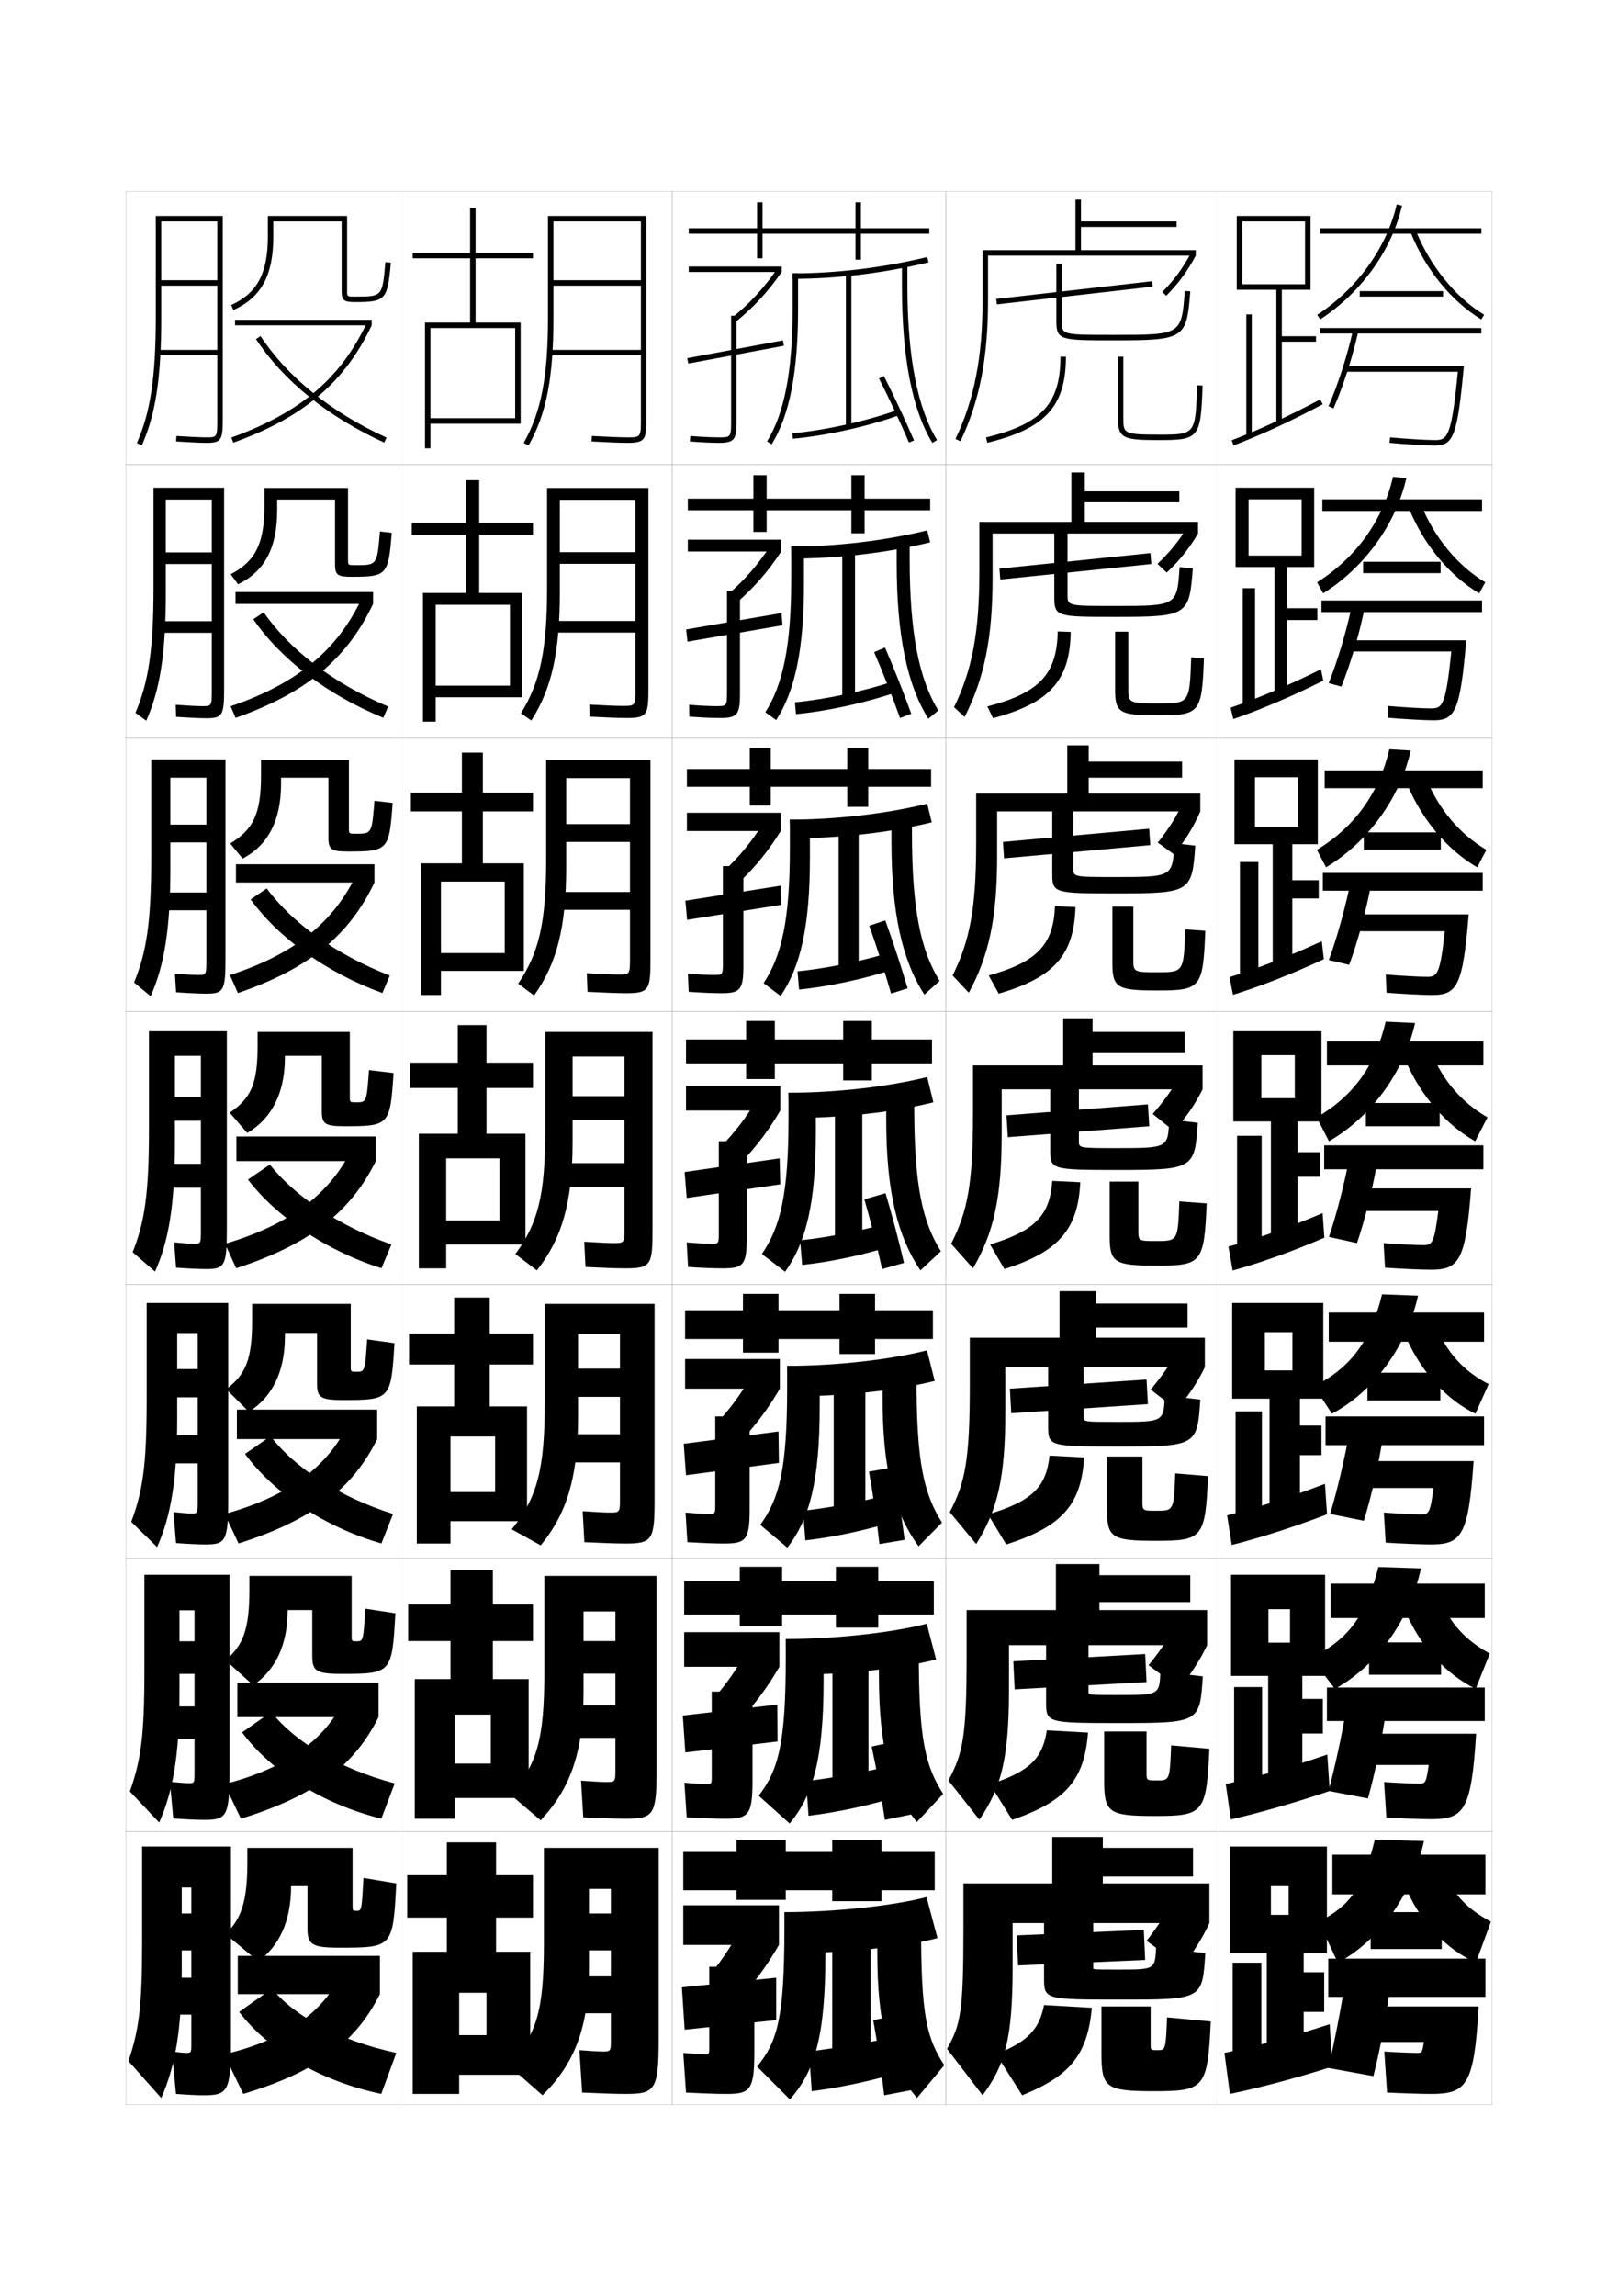 <?xml version="1.0" encoding="utf-8"?>
<!-- Generator: Adobe Illustrator 15.0.2, SVG Export Plug-In . SVG Version: 6.00 Build 0)  -->
<!DOCTYPE svg PUBLIC "-//W3C//DTD SVG 1.1//EN" "http://www.w3.org/Graphics/SVG/1.1/DTD/svg11.dtd">
<svg version="1.1" id="glyphs" xmlns="http://www.w3.org/2000/svg" xmlns:xlink="http://www.w3.org/1999/xlink" x="0px" y="0px"
	 width="592px" height="840px" viewBox="0 0 592 840" enable-background="new 0 0 592 840" xml:space="preserve">
<g>
	<rect x="46" y="70" fill="none" stroke="#999999" stroke-width="0.1" width="100" height="100"/>
	<rect x="46" y="170" fill="none" stroke="#999999" stroke-width="0.1" width="100" height="100"/>
	<rect x="46" y="270" fill="none" stroke="#999999" stroke-width="0.1" width="100" height="100"/>
	<rect x="46" y="370" fill="none" stroke="#999999" stroke-width="0.1" width="100" height="100"/>
	<rect x="46" y="470" fill="none" stroke="#999999" stroke-width="0.1" width="100" height="100"/>
	<rect x="46" y="570" fill="none" stroke="#999999" stroke-width="0.1" width="100" height="100"/>
	<rect x="46" y="670" fill="none" stroke="#999999" stroke-width="0.1" width="100" height="100"/>
	<rect x="146" y="70" fill="none" stroke="#999999" stroke-width="0.1" width="100" height="100"/>
	<rect x="146" y="170" fill="none" stroke="#999999" stroke-width="0.1" width="100" height="100"/>
	<rect x="146" y="270" fill="none" stroke="#999999" stroke-width="0.1" width="100" height="100"/>
	<rect x="146" y="370" fill="none" stroke="#999999" stroke-width="0.1" width="100" height="100"/>
	<rect x="146" y="470" fill="none" stroke="#999999" stroke-width="0.1" width="100" height="100"/>
	<rect x="146" y="570" fill="none" stroke="#999999" stroke-width="0.1" width="100" height="100"/>
	<rect x="146" y="670" fill="none" stroke="#999999" stroke-width="0.1" width="100" height="100"/>
	<rect x="246" y="70" fill="none" stroke="#999999" stroke-width="0.1" width="100" height="100"/>
	<rect x="246" y="170" fill="none" stroke="#999999" stroke-width="0.1" width="100" height="100"/>
	<rect x="246" y="270" fill="none" stroke="#999999" stroke-width="0.1" width="100" height="100"/>
	<rect x="246" y="370" fill="none" stroke="#999999" stroke-width="0.1" width="100" height="100"/>
	<rect x="246" y="470" fill="none" stroke="#999999" stroke-width="0.1" width="100" height="100"/>
	<rect x="246" y="570" fill="none" stroke="#999999" stroke-width="0.1" width="100" height="100"/>
	<rect x="246" y="670" fill="none" stroke="#999999" stroke-width="0.1" width="100" height="100"/>
	<rect x="346" y="70" fill="none" stroke="#999999" stroke-width="0.1" width="100" height="100"/>
	<rect x="346" y="170" fill="none" stroke="#999999" stroke-width="0.1" width="100" height="100"/>
	<rect x="346" y="270" fill="none" stroke="#999999" stroke-width="0.1" width="100" height="100"/>
	<rect x="346" y="370" fill="none" stroke="#999999" stroke-width="0.1" width="100" height="100"/>
	<rect x="346" y="470" fill="none" stroke="#999999" stroke-width="0.1" width="100" height="100"/>
	<rect x="346" y="570" fill="none" stroke="#999999" stroke-width="0.1" width="100" height="100"/>
	<rect x="346" y="670" fill="none" stroke="#999999" stroke-width="0.1" width="100" height="100"/>
	<rect x="446" y="70" fill="none" stroke="#999999" stroke-width="0.1" width="100" height="100"/>
	<rect x="446" y="170" fill="none" stroke="#999999" stroke-width="0.1" width="100" height="100"/>
	<rect x="446" y="270" fill="none" stroke="#999999" stroke-width="0.1" width="100" height="100"/>
	<rect x="446" y="370" fill="none" stroke="#999999" stroke-width="0.1" width="100" height="100"/>
	<rect x="446" y="470" fill="none" stroke="#999999" stroke-width="0.1" width="100" height="100"/>
	<rect x="446" y="570" fill="none" stroke="#999999" stroke-width="0.1" width="100" height="100"/>
	<rect x="446" y="670" fill="none" stroke="#999999" stroke-width="0.1" width="100" height="100"/>
</g>
<path d="M229,766c10.656,0,12-1.419,12-20v-70h-42v35c0,25.327-2.797,33.357-13,44.5l12.5,11
	c11.688-11.565,17-24.716,17-47V691h8v9h-8v13.5h8v9.5H210v13.5h13.5V747c0,3.297-0.172,3.5-3,3.5
	c-1.043,0-4.435-0.175-8.5-0.5l1,15.5C220.306,765.837,225.565,766,229,766z"/>
<path d="M228.917,665.333c10.307,0,11.333-1.371,11.333-18.167V576.5h-41.083v35.333
	c0,24.744-2.746,33.586-12.312,44.751l10.957,9.331
	c10.835-11.573,15.688-24.728,15.688-46.999V589.5h11.667v10.833h-11.667V612.25h11.667
	v11.583h-16.583V635.75h16.583v12.083c0,3.909-0.144,4.083-3.333,4.083
	c-1.256,0-4.869-0.175-9.241-0.499l0.815,13.416
	C220.5,665.168,225.655,665.333,228.917,665.333z"/>
<path d="M228.833,564.667c9.958,0,10.667-1.324,10.667-16.334V477h-40.167v35.667
	c0,25.127-2.802,35.167-12.089,46.802l10.598,5.862
	C207.326,553.75,211.5,540.592,211.5,518.333V488h15.333v12.667H211.5V511h15.333v13.667h-19.667
	V535h19.667v13.667c0,4.521-0.115,4.666-3.667,4.666
	c-1.47,0-5.304-0.177-9.982-0.499l0.63,11.332
	C220.694,564.499,225.746,564.667,228.833,564.667z"/>
<g>
	<path d="M234.5,128h-33v2h33v23c0,7,0,7-5,7c-2.323,0-7.042-0.182-12.946-0.498l-0.107,1.996
		C222.472,161.822,227.107,162,229.5,162c6.567,0,7-1.131,7-9V79h-36v37
		c0,21.828-2.487,34.729-8.87,46.008l1.74,0.984C199.94,151.383,202.5,138.208,202.5,116
		V81h32v21.5h-32v2h32V128z"/>
	<path d="M229.25,262.667c7.581,0,8-1.179,8-10.833v-73.334h-37.083v36.667
		c0,22.412-2.539,34.5-9.559,45.757l3.784,2.654
		c7.423-11.602,10.441-24.772,10.441-46.994v-33.75h27.667v19.167h-27.667v4.25h27.667
		v20.917h-29.583v4.25h29.583v20.417c0,6.378-0.029,6.417-4.667,6.417
		c-2.11,0-6.607-0.181-12.205-0.499l0.077,4.413
		C221.944,262.491,226.683,262.667,229.25,262.667z"/>
	<path d="M229,363.333c8.595,0,9-1.228,9-12.667V278h-38.167v36.333
		c0,22.995-2.591,34.271-10.247,45.505l5.827,4.323
		c8.276-11.595,11.753-24.761,11.753-46.995v-32.5H230.5V301.5h-23.333v6.5H230.5v18.333
		h-26.167v6.5H230.5v17.833c0,5.757-0.057,5.833-4.333,5.833
		c-1.897,0-6.173-0.179-11.464-0.499l0.261,6.831
		C221.417,363.161,226.26,363.333,229,363.333z"/>
	<path d="M228.75,464c9.609,0,10-1.276,10-14.5v-72H199.5v36c0,23.578-2.643,34.043-10.936,45.254
		l7.871,5.992C205.564,453.158,209.5,439.996,209.5,417.75V386.5h19V401h-19v8.75h19v15.75h-22.75v8.75h22.75
		v15.25c0,5.135-0.086,5.25-4,5.25c-1.684,0-5.738-0.178-10.723-0.499l0.445,9.248
		C220.889,463.83,225.836,464,228.75,464z"/>
</g>
<g>
	<polygon points="194,759 194,714 181.5,714 181.5,701.5 195,701.5 195,686 181.5,686 181.5,674 163.5,674 163.5,686 149,686 
		149,701.5 163.5,701.5 163.5,714 151,714 151,766 168,766 168,729 178,729 178,744.5 168,744.5 168,759 	"/>
	<polygon points="193.416,657.75 193.416,614.25 180.333,614.25 180.333,600.333 195,600.333 
		195,586.916 180.333,586.916 180.333,574.333 164.833,574.333 164.833,586.916 
		149.333,586.916 149.333,600.333 164.833,600.333 164.833,614.25 151.75,614.25 
		151.75,665.333 166.417,665.333 166.417,627.25 179.583,627.25 179.583,645.166 
		166.417,645.166 166.417,657.75 	"/>
	<polygon points="192.833,556.5 192.833,514.5 179.167,514.5 179.167,499.167 195,499.167 195,487.833 
		179.167,487.833 179.167,474.667 166.167,474.667 166.167,487.833 149.667,487.833 
		149.667,499.167 166.167,499.167 166.167,514.5 152.5,514.5 152.5,564.667 164.833,564.667 
		164.833,525.5 181.167,525.5 181.167,545.833 164.833,545.833 164.833,556.5 	"/>
	<polygon points="192.25,455.25 192.25,414.75 178,414.75 178,398 195,398 195,388.75 178,388.75 178,375 167.5,375 167.5,388.75 
		150,388.75 150,398 167.5,398 167.5,414.75 153.25,414.75 153.25,464 163.25,464 163.25,423.75 182.75,423.75 182.75,446.5 
		163.25,446.5 163.25,455.25 	"/>
	<polygon points="191.667,355.167 191.667,315.833 176.667,315.833 176.667,296.833 
		195,296.833 195,290 176.667,290 176.667,275.333 169,275.333 
		169,290 150.333,290 150.333,296.833 169,296.833 169,315.833 
		154,315.833 154,364 161.333,364 161.333,322.5 184.666,322.5 
		184.666,348.667 161.333,348.667 161.333,355.167 	"/>
	<polygon points="191.083,255.083 191.083,216.917 175.333,216.917 175.333,195.667 
		195,195.667 195,191.25 175.333,191.25 175.333,175.667 170.5,175.667 170.5,191.25 150.667,191.25 
		150.667,195.667 170.5,195.667 170.5,216.917 154.75,216.917 154.75,264 159.417,264 159.417,221.25 
		186.583,221.25 186.583,250.833 159.417,250.833 159.417,255.083 	"/>
	<polygon points="157.5,153 157.5,155 190.5,155 190.5,118 174,118 174,94.5 195,94.5 195,92.5 174,92.5 174,76 172,76 172,92.5 
		151,92.5 151,94.5 172,94.5 172,118 155.5,118 155.5,164 157.5,164 157.5,120 188.5,120 188.5,153 	"/>
</g>
<g>
	<path d="M395.5,91.5V83h35v-2h-35v-8h-2v18.5h-34V110c0,20.653-3.054,36.249-9.902,50.568l1.805,0.863
		C358.386,146.829,361.5,130.967,361.5,110V93.5h76v-2H395.5z"/>
	<path d="M425.288,106.797l1.424,1.404C431.225,103.624,434.551,99.09,437.5,93.5
		l-1.77-0.934C432.877,97.977,429.656,102.365,425.288,106.797z"/>
</g>
<g>
	<path d="M396.916,172.833H392v18.084h-33.667v18.249c0,22.346-2.716,36.118-9.269,49.546
		l3.87,3.576c7.167-14.042,10.231-28.877,10.231-50.705v-16.417h75.167v-4.25
		h-41.417v-7.167H431.5V179.75h-34.584V172.833z"/>
	<path d="M438.333,195.166c-3.13,5.353-6.77,9.909-11.457,14.305l-3.369-3.2
		c4.522-4.275,8.075-8.68,11.114-13.757L438.333,195.166z"/>
</g>
<g>
	<path d="M398.334,272.667H390.5v17.667h-33.333v18
		c0,24.037-2.379,35.986-8.634,48.522l5.935,6.288
		c7.351-13.482,10.366-27.289,10.366-49.978v-16.333h74.333v-6.5h-40.833V284.5H432.5
		v-5.875h-34.166V272.667z"/>
	<path d="M439.167,296.833c-2.406,5.584-5.563,10.734-9.656,15.686l-5.914-4.282
		c3.931-4.827,7.044-9.808,9.415-15.012L439.167,296.833z"/>
</g>
<g>
	<g>
		<path d="M399.75,372.5H389v17.25h-33v17.75c0,25.729-2.041,35.855-8,47.5l8,9
			c7.534-12.921,10.5-25.701,10.5-49.25V398.5H440v-8.75h-40.25v-4.5h33.75v-7.75h-33.75V372.5z"/>
		<path d="M440,398.5c-2.639,5.346-6.175,10.499-10.5,15.25l-7.75-6.25
			c4.143-4.652,7.649-9.63,10.25-14.5L440,398.5z"/>
	</g>
	<g>
		<path d="M401,472.334h-13.333V489.375h-32.834v17.291c0,27.422-1.67,35.748-7.333,46.5
			l9.667,11.668c7.792-12.316,10.666-24.091,10.666-48.5v-16.168h73V489.375H401v-3.709h33.5
			V476.875H401V472.334z"/>
		<path d="M440.833,500.166c-2.531,5.26-6.108,10.664-10.333,15.5l-9.5-7.332
			c4.045-4.74,7.651-9.982,10.167-14.668L440.833,500.166z"/>
	</g>
	<g>
		<path d="M402.25,572.167h-15.916V589h-32.668v16.833c0,29.114-1.299,35.639-6.666,45.5
			l11.334,14.334c8.051-11.712,10.832-22.479,10.832-47.75v-16.084h72.5V589H402.25v-2.917
			h33.25V576.25h-33.25V572.167z"/>
		<path d="M441.666,601.833c-2.424,5.174-6.041,10.828-10.166,15.75l-11.25-8.416
			c3.947-4.828,7.653-10.333,10.084-14.834L441.666,601.833z"/>
	</g>
</g>
<g>
	<path d="M403.5,672H385v17h-32.5v16c0,30.806-0.93,35.53-6,44.5l13,17c8.311-11.106,11-20.868,11-47v-16
		h72V689h-39v-2.5h33V676h-33V672z"/>
	<g>
		<path d="M442.5,703.5c-2.316,5.088-5.976,10.992-10,16l-13-9.5c3.849-4.916,7.655-10.684,10-15
			L442.5,703.5z"/>
	</g>
</g>
<g>
	
		<rect x="391.999" y="78.565" transform="matrix(-0.113 -0.994 0.994 -0.113 330.934 509.866)" width="2.001" height="57.369"/>
	<path d="M386.5,96.5v21c0,7,1.586,7,21,7c25.888,0,26.673-0.502,27.997-17.924l-1.994-0.152
		C432.281,122.5,432.281,122.5,407.5,122.5c-19,0-19,0-19-5v-21H386.5z"/>
	<path d="M388,130.5c0,17.143-6.873,24.594-27.235,29.528l0.471,1.943
		C382.473,156.826,390,148.59,390,130.5H388z"/>
	<path d="M409,130.5v22.3C409,160.443,411.075,161,424,161c14.754,0,15.353-0.746,16-19.967
		l-2-0.066C437.394,159,437.394,159,424,159c-13,0-13-0.469-13-6.2V130.5H409z"/>
</g>
<g>
	<g>
		<polygon points="421.242,206.329 365.992,211.996 365.674,208.004 420.924,202.337 		"/>
		<path d="M436.414,207.967c-1.26,17.235-1.895,17.699-28.498,17.699
			c-21.005,0-22.166-0.072-22.166-7.083v-23.75h4.833v22.667
			c0,4.165,0.003,4.167,17.25,4.167c22.815,0,22.823-0.003,23.752-14.217
			L436.414,207.967z"/>
		<path d="M387,231c-0.287,15.585-6.619,22.473-25.74,27.436l2.063,4.295
			c20.814-5.534,28.166-13.815,28.427-31.564L387,231z"/>
		<path d="M408,231.083v21.416c0,8.393,1.877,9.167,15.666,9.167
			c15.37,0,16.1-0.758,16.834-20.895l-4.667-0.294
			c-0.577,16.845-0.589,16.856-12.167,16.856c-10.828,0-10.833-0.314-10.833-5.5
			v-20.75H408z"/>
	</g>
	<g>
		<polygon points="420.871,309.165 367.371,313.998 366.962,308.002 420.462,303.168 		"/>
		<path d="M437.332,309.358c-1.195,17.048-1.682,17.475-28.999,17.475
			c-22.597,0-23.333-0.145-23.333-7.167v-23.5h7.666V317.5c0,3.329,0.007,3.333,15.5,3.333
			c20.851,0,20.867-0.006,21.502-12.358L437.332,309.358z"/>
		<path d="M386,331.5c-0.574,14.028-6.364,20.352-24.245,25.343l3.657,6.647
			c20.391-5.922,27.566-14.248,28.088-31.657L386,331.5z"/>
		<path d="M407,331.667v20.533c0,9.142,1.679,10.133,16.333,10.133
			c15.985,0,16.846-0.77,17.667-21.822l-7.334-0.522
			c-0.547,15.657-0.57,15.678-10.333,15.678c-8.656,0-8.667-0.16-8.667-4.8v-19.2
			H407z"/>
	</g>
	<g>
		<polygon points="420.5,412 368.75,416 368.25,408 420,404 		"/>
		<path d="M438.25,410.75c-1.132,16.861-1.468,17.25-29.5,17.25c-24.188,0-24.5-0.218-24.5-7.25V397.5h10.5v20
			c0,2.494,0.01,2.5,13.75,2.5c18.885,0,18.909-0.01,19.25-10.5L438.25,410.75z"/>
		<path d="M385,432c-0.861,12.471-6.109,18.231-22.75,23.25l5.25,9
			c19.969-6.311,26.969-14.682,27.75-31.75L385,432z"/>
		<path d="M406,432.25v19.65C406,461.792,407.48,463,423,463c16.601,0,17.592-0.782,18.5-22.75l-10-0.75
			c-0.519,14.469-0.552,14.5-8.5,14.5c-6.484,0-6.5-0.006-6.5-4.1V432.25H406z"/>
	</g>
</g>
<g>
	<polygon points="420,513.666 370,517 369.5,508 419.5,504.666 	"/>
	<path d="M439.166,512c-1.105,16.903-1.332,17.166-30,17.166
		c-25.434,0-25.666-0.163-25.666-7.499v-22.5h13v19.166
		c0,1.826,0.014,1.834,12.333,1.834c16.94,0,16.958-0.016,17.333-9.667L439.166,512z"
		/>
	<path d="M384,532.5c-1.173,11.271-6.017,16.579-22.5,21.5l6.666,11
		c20.674-6.581,27.441-14.731,28.5-31.834L384,532.5z"/>
	<path d="M405,532.833v18.767c0,10.816,1.492,12.066,17.666,12.066
		c17.292,0,18.34-0.816,19.334-23.666l-12-1c-0.501,13.613-0.556,13.666-6.834,13.666
		c-5.145,0-5.166-0.011-5.166-3.399v-16.434H405z"/>
</g>
<g>
	<polygon points="419.5,615.333 371.25,618 370.75,607.75 419,605.083 	"/>
	<path d="M440.084,613.25c-1.081,16.946-1.198,17.083-30.5,17.083
		c-26.682,0-26.834-0.108-26.834-7.75v-21.75h15.5v18.084
		c0,1.157,0.018,1.166,10.916,1.166c14.986,0,15.02-0.02,15.418-8.583
		L440.084,613.25z"/>
	<path d="M383,633c-1.498,10.16-6.117,14.99-20.75,19.75l8.084,13
		c19.879-6.852,26.412-14.78,27.75-31.917L383,633z"/>
	<path d="M404,633.417v17.883c0,11.74,1.504,13.033,18.334,13.033
		c17.981,0,19.086-0.851,20.166-24.583l-14-1.25
		c-0.483,12.759-0.559,12.833-5.166,12.833c-3.805,0-3.834-0.016-3.834-2.699
		v-15.217H404z"/>
</g>
<g>
	<polygon points="419,717 372.5,719 372,708 418.5,706 	"/>
	<path d="M441,714.5c-1.055,16.988-1.062,17-31,17c-27.927,0-28-0.055-28-8v-21h18V720
		c0,0.489,0.021,0.5,9.5,0.5c13.053,0,13.057-0.025,13.5-8L441,714.5z"/>
	<path d="M382,733.5c-1.796,8.871-5.829,13.274-17.5,18l9.5,15c17.584-7.122,23.885-14.83,25.5-32
		L382,733.5z"/>
	<path d="M403,734v17c0,12.664,1.516,14,19,14c18.673,0,19.835-0.886,21-25.5l-16-1.5
		c-0.466,11.904-0.562,12-3.5,12c-2.464,0-2.5-0.021-2.5-2v-14H403z"/>
</g>
<g>
	<rect x="483" y="83.5" width="59" height="2"/>
	<path d="M481.954,115.162l1.091,1.676c15.011-9.771,26.199-25.327,29.93-41.614
		l-1.949-0.447C507.408,90.57,496.54,105.667,481.954,115.162z"/>
	<path d="M516.071,84.871c5.44,13.631,14.884,25.288,25.909,31.983l1.039-1.709
		c-10.506-6.38-19.886-17.975-25.091-31.017L516.071,84.871z"/>
	<rect x="497.5" y="106.5" width="30.5" height="2"/>
	<rect x="483" y="120" width="59" height="2"/>
	<path d="M486.084,148.599l1.832,0.803c3.534-8.063,7.006-18.864,9.061-28.187
		l-1.953-0.43C492.995,129.988,489.569,140.646,486.084,148.599z"/>
	<path d="M492,134v2h41.402c-2.304,23.893-3.821,25-8.402,25
		c-3.052,0-10.719-0.465-16.407-0.996l-0.186,1.992C514.145,162.53,521.898,163,525,163
		c6.867,0,8.254-3.795,10.601-29H492z"/>
</g>
<g>
	<rect x="483.833" y="182.667" width="58.417" height="4.25"/>
	<path d="M484.113,217.058c15.194-9.501,26.617-25.339,30.453-42.159l-4.883-0.465
		c-3.689,15.92-13.586,29.647-27.798,38.591L484.113,217.058z"/>
	<path d="M519.869,184.419c4.846,12.115,13.434,22.553,23.561,28.595l-2.193,4.056
		c-10.824-6.412-20.205-17.686-25.688-30.989L519.869,184.419z"/>
	<rect x="498.75" y="205.5" width="28.333" height="4.166"/>
	<rect x="483.5" y="219.667" width="58.75" height="4.25"/>
	<path d="M486.139,249.899l4.639,1.285c3.348-8.275,6.646-19.44,8.54-28.875
		l-4.719-0.703C492.688,230.77,489.39,241.854,486.139,249.899z"/>
	<path d="M492.5,234.25v4.083h38.518c-2.021,19.808-3.276,20.833-7.435,20.833
		c-2.877,0-10.176-0.418-15.771-0.914l0.043,4.328
		C513.653,263.077,521.384,263.5,524.5,263.5c7.994,0,9.754-3.543,11.983-29.25H492.5z"/>
</g>
<g>
	<rect x="484.666" y="281.833" width="57.834" height="6.5"/>
	<path d="M485.182,317.279c15.379-9.231,27.036-25.351,30.977-42.705l-7.816-0.482
		c-3.761,16.046-12.685,28.404-26.523,36.795L485.182,317.279z"/>
	<path d="M521.81,284.71c4.486,11.188,12.283,20.469,22.03,26.172l-3.347,6.403
		c-10.623-6.128-19.941-17.018-25.47-29.994L521.81,284.71z"/>
	<rect x="499" y="304.5" width="28.167" height="6.333"/>
	<rect x="484" y="319.333" width="58.5" height="6.5"/>
	<path d="M486.195,351.199l7.443,1.768c3.16-8.487,6.285-20.017,8.021-29.562
		l-7.485-0.977C492.382,331.552,489.21,343.062,486.195,351.199z"/>
	<path d="M493,334.5v6.167h35.634c-1.738,15.724-2.731,16.667-6.467,16.667
		c-2.704,0-9.635-0.372-15.136-0.832l0.271,6.664C513.163,363.624,520.868,364,524,364
		c9.121,0,11.255-3.292,13.367-29.5H493z"/>
</g>
<g>
	<rect x="485.5" y="381" width="57.25" height="8.75"/>
	<path d="M486.25,417.5c15.563-8.962,27.455-25.362,31.5-43.25l-10.75-0.5
		c-3.833,16.173-11.784,27.161-25.25,35L486.25,417.5z"/>
	<path d="M523.75,385c4.127,10.262,11.133,18.386,20.5,23.75l-4.5,8.75
		c-10.422-5.845-19.679-16.352-25.25-29L523.75,385z"/>
	<rect x="499.75" y="403.5" width="27" height="8.5"/>
	<rect x="484.5" y="419" width="58.25" height="8.75"/>
	<path d="M486.25,452.5l10.25,2.25c2.974-8.699,5.925-20.593,7.5-30.25l-10.25-1.25
		C492.075,432.334,489.03,444.27,486.25,452.5z"/>
	<path d="M493.5,434.75V443h32.75c-1.456,11.64-2.187,12.5-5.5,12.5c-2.529,0-9.092-0.325-14.5-0.75l0.5,9
		c5.922,0.421,13.604,0.75,16.75,0.75c10.248,0,12.755-3.04,14.75-29.75H493.5z"/>
</g>
<g>
	<rect x="486.167" y="480.166" width="56.833" height="10.668"/>
	<path d="M487.334,517.166c15.469-8.193,27.393-24.768,31.5-43.166l-13.168-0.5
		c-4.141,17.03-11.429,26.817-24.881,33.625L487.334,517.166z"/>
	<path d="M525.5,485.334c3.83,9.334,10.07,16.384,19.166,21l-4.832,10.832
		c-10.441-5.002-19.65-15.078-25.168-27.5L525.5,485.334z"/>
	<rect x="500.334" y="502.166" width="26.666" height="10.168"/>
	<rect x="485" y="518.166" width="58" height="10.5"/>
	<path d="M486.667,553.834l12.333,2.5c2.787-8.911,5.54-21.072,7-30.834l-12.333-1.334
		C492.089,533.207,489.213,545.51,486.667,553.834z"/>
	<path d="M494.666,534.5v9.834H524.5C523.301,553.424,522.811,554,520,554
		c-2.355,0-8.684-0.29-13.666-0.666l0.666,11C512.65,564.699,520.339,565,523.5,565
		c11.172,0,13.806-3.008,15.666-30.5H494.666z"/>
</g>
<g>
	<rect x="486.834" y="579.333" width="56.416" height="12.584"/>
	<path d="M488.417,617.833c15.374-8.425,27.331-25.175,31.5-44.083l-15.584-0.5
		c-4.45,17.888-11.074,26.474-24.512,33.251L488.417,617.833z"/>
	<path d="M527.25,585.667c3.532,8.408,9.009,14.383,17.833,19.25l-5.166,12.916
		c-10.459-5.161-19.622-14.807-25.084-27L527.25,585.667z"/>
	<rect x="500.917" y="600.833" width="26.333" height="11.834"/>
	<rect x="485.5" y="617.333" width="57.75" height="12.25"/>
	<path d="M486.084,655.167l14.416,2.75c2.601-9.122,5.155-21.551,6.5-31.417l-14.416-1.417
		C491.103,634.081,488.395,646.749,486.084,655.167z"/>
	<path d="M495.833,634.25v11.417H522.75c-0.941,6.54-1.193,6.833-3.5,6.833
		c-2.181,0-8.276-0.255-12.833-0.583l0.833,13C512.63,665.229,520.324,665.5,523.5,665.5
		c12.096,0,14.856-2.977,16.583-31.25H495.833z"/>
</g>
<g>
	<rect x="487.5" y="678.5" width="56" height="14.5"/>
	<path d="M489.5,718c15.279-8.157,27.27-25.081,31.5-44.5l-18-0.5
		c-4.098,17.468-9.073,24.238-20.5,30L489.5,718z"/>
	<path d="M529,686c3.234,7.481,7.947,12.382,16.5,17l-5.5,15c-10.477-4.819-19.594-14.035-25-26
		L529,686z"/>
	<rect x="501.5" y="699.5" width="26" height="13.5"/>
	<rect x="486" y="716.5" width="57.5" height="14"/>
	<path d="M486,756.5l16.5,3c2.414-9.333,4.771-22.029,6-32L492,726
		C490.616,734.954,488.076,747.989,486,756.5z"/>
	<path d="M541,734h-44v13h24c-0.684,3.991-0.697,4-2.5,4c-2.006,0-7.868-0.22-12-0.5l1,15
		c5.109,0.258,12.81,0.5,16,0.5C536.52,766,539.407,763.055,541,734z"/>
</g>
<g>
	<polygon points="467,106 467,154.5 469,154.5 469,125 481.5,125 481.5,123 469,123 469,106 479.5,106 479.5,79 452.5,79 452.5,106 
		454.5,106 454.5,81 477.5,81 477.5,104 454.5,104 454.5,106 	"/>
	<rect x="456" y="115" width="2" height="44.5"/>
	<path d="M450.645,161.065l0.711,1.869c10.134-3.857,21.106-8.922,32.614-15.052
		l-0.939-1.766C471.596,152.208,460.699,157.237,450.645,161.065z"/>
</g>
<g>
	<polygon points="463.5,755 477,755 477,736 484.5,736 484.5,721.5 477,721.5 477,714.5 485.5,714.5 485.5,675.5 450,675.5 
		450,714.5 465,714.5 465,690 471.5,690 471.5,700.5 465,700.5 465,714.5 463.5,714.5 	"/>
	<rect x="451" y="718" width="10.5" height="37"/>
	<path d="M448,751l2,15c11.285-2.333,24.678-5.924,37.5-10l-1-15.5
		C472.756,744.989,460.124,748.462,448,751z"/>
</g>
<g>
	<g>
		<polygon points="476.5,634.167 484,634.167 484,621.5 476.5,621.5 476.5,613.083 484.834,613.083 
			484.834,576.083 450.416,576.083 450.416,613.083 464.084,613.083 464.084,588.667 
			472,588.667 472,600.917 463.834,600.917 463.834,613.083 464,613.083 464,654.917 
			476.5,654.917 		"/>
		<rect x="451.542" y="617.167" width="10.25" height="38.583"/>
		<path d="M448.489,652.675l1.849,12.922c11.066-2.546,23.809-6.232,36.184-10.424
			l-0.884-13.324C472.527,646.354,460.219,649.975,448.489,652.675z"/>
	</g>
	<g>
		<polygon points="475.625,532.334 483.5,532.334 483.5,521.5 475.625,521.5 475.625,511.666 484.167,511.666 
			484.167,476.666 450.833,476.666 450.833,511.666 462.792,511.666 462.792,487.334 
			472.875,487.334 472.875,501.334 462.667,501.334 462.667,511.666 464.5,511.666 464.5,554.834 
			475.625,554.834 		"/>
		<rect x="452.084" y="516.334" width="9.625" height="40.166"/>
		<path d="M448.979,554.35l1.696,10.844c10.848-2.759,22.909-6.638,34.869-11.223
			l-0.769-11.148C472.264,547.615,460.314,551.488,448.979,554.35z"/>
	</g>
	<g>
		<polygon points="474.75,430.5 483,430.5 483,421.5 474.75,421.5 474.75,410.25 483.5,410.25 483.5,377.25 451.25,377.25 
			451.25,410.25 461.5,410.25 461.5,386 473.75,386 473.75,401.75 461.5,401.75 461.5,410.25 465,410.25 465,454.75 474.75,454.75 
					"/>
		<rect x="452.625" y="415.5" width="9" height="41.75"/>
		<path d="M449.467,456.025l1.545,8.765c10.629-2.972,22.009-7.043,33.555-12.021
			l-0.653-8.972C472,448.876,460.41,453.001,449.467,456.025z"/>
	</g>
	<g>
		<polygon points="472.833,328.667 482.5,328.667 482.5,322 472.833,322 472.833,308.833 
			482.166,308.833 482.166,277.833 451.666,277.833 451.666,308.833 459.166,308.833 
			459.166,284.333 475,284.333 475,302.5 459.166,302.5 459.166,308.833 465.666,308.833 
			465.666,354.417 472.833,354.417 		"/>
		<rect x="453.666" y="315.333" width="6.75" height="42.417"/>
		<path d="M449.859,357.455l1.267,6.467c10.464-3.268,21.708-7.67,33.241-13.032
			l-0.748-6.569C471.865,349.736,460.506,354.163,449.859,357.455z"/>
	</g>
	<g>
		<polygon points="470.916,226.833 482,226.833 482,222.5 470.916,222.5 470.916,207.417 
			480.833,207.417 480.833,178.417 452.083,178.417 452.083,207.417 456.833,207.417 
			456.833,182.667 476.25,182.667 476.25,203.25 456.833,203.25 456.833,207.417 
			466.333,207.417 466.333,254.083 470.916,254.083 		"/>
		<rect x="454.708" y="215.167" width="4.5" height="43.083"/>
		<path d="M450.252,258.885l0.988,4.168c10.299-3.562,21.408-8.296,32.928-14.042
			l-0.844-4.168C471.73,250.597,460.603,255.325,450.252,258.885z"/>
	</g>
</g>
<g>
	<g>
		<path d="M100,81h25v25.5c0,3.529,1.005,4,5,4c11.091,0,11.819-0.809,12.996-14.414
			l-1.992-0.172C139.915,108.5,139.915,108.5,130,108.5c-3,0-3,0-3-2V79H98v7.5
			c0,13.492-3.887,20.762-13.414,25.09l0.828,1.82C95.638,108.766,100,100.718,100,86.5V81
			z"/>
		<rect x="86" y="117" width="50" height="2"/>
		<path d="M84.661,160.059l0.678,1.883C111.01,152.703,126.16,139.861,136,119
			l-1.809-0.854C124.599,138.483,109.786,151.018,84.661,160.059z"/>
		<path d="M93.664,124.049c10.074,15.324,26.299,28.416,46.92,37.86l0.832-1.818
			c-20.278-9.287-36.213-22.13-46.08-37.14L93.664,124.049z"/>
	</g>
	<g>
		<path d="M101.417,182.75h21.167v23.75c0,3.901,1.061,4.5,6.083,4.5
			c12.867,0,13.462-0.627,14.663-16.095l-4.327-0.477
			C137.996,206.746,137.99,206.75,130.083,206.75c-2.728,0-2.75-0.02-2.75-1.917V178.5H96.75
			v6.667c0,13.767-3.422,20.248-12.345,24.908l2.69,3.684
			c9.674-4.751,14.322-13.166,14.322-27.176V182.75z"/>
		<rect x="86.167" y="216.583" width="50.333" height="4.333"/>
		<path d="M84.386,258.374l1.811,4.236c25.95-9.109,40.83-21.688,50.303-41.694
			l-4.005-2.299C123.538,237.804,108.876,249.995,84.386,258.374z"/>
		<path d="M92.683,226.536c10.154,14.726,27.037,27.623,47.563,36.053l1.771-4.11
			c-19.935-8.433-35.961-20.674-45.554-34.499L92.683,226.536z"/>
	</g>
	<g>
		<path d="M102.833,284.5h17.333v22c0,4.273,1.116,5,7.167,5
			c14.645,0,15.105-0.445,16.331-17.776l-6.662-0.781
			C136.077,304.992,136.064,305,130.167,305c-2.456,0-2.5-0.039-2.5-1.833V278H95.5v5.833
			c0,14.042-2.958,19.734-11.276,24.727l4.552,5.547
			c9.125-4.857,14.057-13.639,14.057-27.44V284.5z"/>
		<rect x="86.333" y="316.167" width="50.667" height="6.666"/>
		<path d="M84.111,356.689l2.944,6.591C113.285,354.299,127.895,341.982,137,322.833
			l-6.202-3.745C122.477,337.125,107.965,348.972,84.111,356.689z"/>
		<path d="M91.701,329.023c10.234,14.128,27.775,26.83,48.208,34.246l2.709-6.402
			c-19.591-7.579-35.709-19.218-45.027-31.859L91.701,329.023z"/>
	</g>
</g>
<g>
	<path d="M128,377.5H94.25v5c0,14.317-2.493,19.22-10.207,24.545l6.414,7.41
		C99.032,409.492,104.25,400.343,104.25,386.75v-0.5h13.5v20.25c0,4.645,1.172,5.5,8.25,5.5
		c16.422,0,16.748-0.264,17.998-19.457l-8.996-1.086
		C134.157,403.238,134.139,403.25,130.25,403.25c-2.184,0-2.25-0.058-2.25-1.75V377.5z"/>
	<rect x="86.5" y="415.75" width="51" height="9"/>
	<path d="M82.336,455.004l4.078,8.945C113.71,455.098,128.488,443.042,137.5,424.75
		l-8.398-5.19C121.148,436.445,106.321,447.949,82.336,455.004z"/>
	<path d="M90.72,431.511c10.314,13.53,28.513,26.036,48.852,32.438l3.647-8.694
		c-19.248-6.725-35.458-17.762-44.501-29.22L90.72,431.511z"/>
</g>
<g>
	<path d="M91.055,516.471C99.334,511.278,104.25,502.164,104.25,488.834V487.625H116v18.541
		c0,5.018,1.301,6,9.333,6c17.523,0,17.752-0.188,18.999-20.805l-9.997-1.391
		c-0.788,11.848-0.809,11.863-4.001,11.863c-1.911,0-2-0.084-2-1.668V477H92.25v6.166
		c0,14.34-2.455,19.729-9.471,25.031L91.055,516.471z"/>
	<rect x="86.667" y="515.666" width="51.333" height="10.793"/>
	<path d="M82.224,553.836l5.053,10.797C114.446,556.043,129.077,544.469,138,526.459
		l-10.432-5.92C120.247,536.272,105.572,547.445,82.224,553.836z"/>
	<path d="M89.646,531.883c10.505,14.263,28.994,26.75,49.901,32.75l4.265-10.797
		c-19.881-6.265-35.963-16.917-44.834-28.438L89.646,531.883z"/>
</g>
<g>
	<path d="M92.652,616.485C100.636,611.064,105.25,601.986,105.25,588.917V589h9v16.833
		c0,5.389,1.429,6.5,10.417,6.5c18.625,0,18.755-0.113,20-22.152l-10.999-1.695
		c-0.731,11.912-0.754,11.932-3.25,11.932c-1.638,0-1.75-0.11-1.75-1.584V576.5H91.25
		v5.333c0,14.362-2.417,20.236-8.735,25.516L92.652,616.485z"/>
	<rect x="86.833" y="615.583" width="51.667" height="12.584"/>
	<path d="M82.112,652.668l6.026,12.648c27.044-8.327,41.527-19.42,50.362-37.149
		l-12.466-6.647C119.346,636.1,104.823,646.942,82.112,652.668z"/>
	<path d="M88.573,633.754c10.695,14.341,29.476,26.24,50.951,31.562l4.882-12.898
		c-20.514-5.474-36.468-15.181-45.167-26.156L88.573,633.754z"/>
</g>
<g>
	<path d="M94.5,717.5c7.688-5.649,12-14.692,12-27.5l0,0h6v15.5c0,5.761,1.558,7,11.5,7
		c19.726,0,19.759-0.039,21-23.5l-12-2c-0.674,11.977-0.699,12-2.5,12c-1.365,0-1.5-0.136-1.5-1.5
		V676H90.5v5.5c0,14.384-2.38,20.744-8,26L94.5,717.5z"/>
	<rect x="87" y="715.5" width="52" height="14"/>
	<path d="M124.5,722.5c-6.056,13.427-20.427,23.939-42.5,29l7,14.5
		c26.776-8.021,41.106-18.756,50-36.5L124.5,722.5z"/>
	<path d="M87.5,736c10.886,14.235,29.957,25.408,52,30l5.5-15
		c-21.146-4.614-36.973-13.238-45.5-23.5L87.5,736z"/>
</g>
<g>
	<path d="M79.5,153c0,7,0,7-4,7c-1.996,0-5.982-0.182-10.937-0.498l-0.127,1.996
		C69.431,161.816,73.463,162,75.5,162c5.629,0,6-1.131,6-9V79H57v37
		c0,21.865-1.938,34.789-6.915,46.098l1.83,0.805C57.014,151.318,59,138.168,59,116V81
		h20.5v21.5H59v2h20.5V128H58v2h21.5V153z"/>
	<path d="M56.167,215.083c0,22.481-1.835,34.52-6.599,45.673l3.948,2.905
		c5.036-11.33,7.151-24.578,7.151-46.911V182.75h16.833v19.333H60.667v4.25h16.833
		v20.917h-19V231.5h19v20.417c0,6.414-0.002,6.417-3.5,6.417
		c-1.769,0-5.096-0.163-9.716-0.498l0.144,4.413
		C69.44,262.577,73.42,262.75,75.477,262.75C81.454,262.75,82,261.651,82,251.917v-73.5H56.167
		V215.083z"/>
	<path d="M55.333,314.167c0,23.097-1.731,34.25-6.284,45.248l6.067,5.004
		c4.973-11.075,7.217-24.421,7.217-46.918v-33H75.5v17.167H62.333v6.5H75.5V326.5H59v6.5h16.5
		v17.833c0,5.828-0.005,5.833-3,5.833c-1.541,0-4.209-0.145-8.494-0.499
		l0.415,6.831C69.45,363.337,73.378,363.5,75.453,363.5c6.326,0,7.047-1.067,7.047-12.667
		v-73H55.333V314.167z"/>
	<path d="M54.5,413.25c0,23.713-1.627,33.98-5.968,44.823l8.186,7.104
		C61.627,454.355,64,440.912,64,418.25v-32h9.5v15H64V410h9.5v15.75h-14v8.75h14v15.25
		c0,5.242-0.008,5.25-2.5,5.25c-1.312,0-3.322-0.126-7.273-0.499l0.687,9.248
		C69.46,464.098,73.336,464.25,75.43,464.25C82.104,464.25,83,463.215,83,449.75v-72.5H54.5V413.25z"/>
</g>
<path d="M53.666,512.333c0,23.723-1.469,33.318-5.645,44.382l9.457,9.236
	C62.467,554.852,64.833,541.428,64.833,519v-31.333h7.5v13.166h-7.5v10.333h7.5V525H60v10.333
	h12.333V549c0,4.656-0.011,4.666-2.333,4.666c-1.085,0-2.934-0.13-6.553-0.499
	l0.957,11.332C69.469,564.857,72.961,565,75.073,565C82.512,565,83.5,563.91,83.5,548.666
	v-71.999H53.666V512.333z"/>
<path d="M74.717,665.75C82.92,665.75,84,664.606,84,647.583v-71.5H52.834v35.334
	c0,23.73-1.311,32.655-5.323,43.94l10.729,11.368
	c5.067-11.377,7.427-24.783,7.427-46.976v-30.667h5.5v11.334h-5.5v11.916h5.5V624.25H60.5
	v11.917h10.666V648.25c0,4.069-0.012,4.083-2.166,4.083
	c-1.004,0-2.982-0.134-6.832-0.499L63.397,665.25
	C68.973,665.618,72.379,665.75,74.717,665.75z"/>
<path d="M68,751c-0.629,0-2.156-0.138-5.11-0.5l1.5,15.5c5.1,0.378,7.82,0.5,9.971,0.5
	C83.328,766.5,84.5,765.302,84.5,746.5v-71H52v35c0,23.74-1.151,31.993-5,43.5l12,13.5
	c5.146-11.655,7.5-25.042,7.5-47v-30H70v9.5h-3.5v13.5H70v10h-9V737h9v10.5C70,750.983,69.984,751,68,751z"/>
<g>
	<polygon points="340,83.5 315,83.5 315,74 313,74 313,83.5 279,83.5 279,74 277,74 277,83.5 252,83.5 252,85.5 277,85.5 277,94.5 
		279,94.5 279,85.5 313,85.5 313,95 315,95 315,85.5 340,85.5 	"/>
	<polygon points="316.333,182.417 316.333,173.833 311.5,173.833 311.5,182.417 280.5,182.417 
		280.5,173.833 275.666,173.833 275.666,182.417 251.667,182.417 251.667,186.667 
		275.666,186.667 275.666,194.583 280.5,194.583 280.5,186.667 311.5,186.667 311.5,195.083 
		316.333,195.083 316.333,186.667 340.333,186.667 340.333,182.417 	"/>
	<polygon points="317.666,281.333 317.666,273.667 310,273.667 310,281.333 282,281.333 
		282,273.667 274.333,273.667 274.333,281.333 251.333,281.333 251.333,287.833 
		274.333,287.833 274.333,294.667 282,294.667 282,287.833 310,287.833 310,295.167 
		317.666,295.167 317.666,287.833 340.667,287.833 340.667,281.333 	"/>
	<polygon points="319,380.25 319,373.5 308.5,373.5 308.5,380.25 283.5,380.25 283.5,373.5 273,373.5 273,380.25 251,380.25 
		251,389 273,389 273,394.75 283.5,394.75 283.5,389 308.5,389 308.5,395.25 319,395.25 319,389 341,389 341,380.25 	"/>
	<polygon points="320.166,479.333 320.166,473.333 307.166,473.333 307.166,479.333 
		284.833,479.333 284.833,473.333 271.833,473.333 271.833,479.333 250.667,479.333 
		250.667,489.833 271.833,489.833 271.833,494.833 284.833,494.833 284.833,489.833 
		307.166,489.833 307.166,495.333 320.166,495.333 320.166,489.833 341.333,489.833 
		341.333,479.333 	"/>
	<polygon points="321.333,578.417 321.333,573.167 305.833,573.167 305.833,578.417 
		286.167,578.417 286.167,573.167 270.667,573.167 270.667,578.417 250.333,578.417 
		250.333,590.667 270.667,590.667 270.667,594.916 286.167,594.916 286.167,590.667 
		305.833,590.667 305.833,595.417 321.333,595.417 321.333,590.667 341.667,590.667 
		341.667,578.417 	"/>
	<polygon points="322.5,677.5 322.5,673 304.5,673 304.5,677.5 287.5,677.5 287.5,673 269.5,673 269.5,677.5 250,677.5 250,691.5 
		269.5,691.5 269.5,695 287.5,695 287.5,691.5 304.5,691.5 304.5,695.5 322.5,695.5 322.5,691.5 342,691.5 342,677.5 	"/>
</g>
<g>
	<g>
		<rect x="252" y="97.5" width="34" height="2"/>
		<path d="M269.13,117.776l-1.26-1.553c6.509-5.281,11.593-10.791,16.485-17.862L286,99.5
			C280.995,106.733,275.793,112.371,269.13,117.776z"/>
		<path d="M263,162c-2.669,0-6.524-0.184-10.579-0.503l0.158-1.994
			C256.583,159.819,260.381,160,263,160c4.246,0,4.5,0,4.5-5.5v-39h2v39C269.5,160.879,268.528,162,263,162
			z"/>
		
			<rect x="268" y="110.951" transform="matrix(0.183 0.983 -0.983 0.183 346.472 -159.235)" width="2" height="35.598"/>
	</g>
	<g>
		<path d="M290,102v-2c16.157,0,32.732-2.01,49.267-5.973l0.467,1.945
			C323.047,99.972,306.313,102,290,102z"/>
		<path d="M282.352,162.524l-1.703-1.049C287.028,151.121,290,135.717,290,113v-13h2v13
			C292,136.104,288.934,151.841,282.352,162.524z"/>
		<path d="M341.149,162.025C333.751,150.042,330,130.688,330,104.5V97h2v7.5
			c0,25.812,3.65,44.812,10.851,56.475L341.149,162.025z"/>
		<rect x="309.5" y="100" width="2" height="56"/>
		<path d="M290.089,160.496l-0.178-1.992c11.771-1.044,26.785-4.359,38.253-8.446
			l0.672,1.885C317.222,156.08,302.013,159.438,290.089,160.496z"/>
		<path d="M332.581,161.894c-3.133-7.313-7.439-16.514-10.972-23.439l1.781-0.908
			c3.551,6.962,7.88,16.21,11.028,23.561L332.581,161.894z"/>
	</g>
</g>
<g>
	<g>
		<g>
			<rect x="251.667" y="197.417" width="34.167" height="4.333"/>
			<path d="M269.96,220.105l-3.528-2.735c6.061-5.257,10.823-10.72,15.389-17.629
				l4.013,2.009C281.115,208.926,276.193,214.628,269.96,220.105z"/>
			<path d="M263.5,262.667c-2.844,0-6.646-0.172-11.303-0.502l-0.062-4.33
				c3.961,0.32,7.604,0.498,9.947,0.498c3.734,0,3.917-0.006,3.917-5v-37.167
				h4.75v37.667C270.75,261.474,269.704,262.667,263.5,262.667z"/>
			<polygon points="251.538,234.738 251.045,230.261 285.961,224.261 286.288,228.739 			"/>
		</g>
		<g>
			<path d="M289.667,204.333L289.5,199.917c16.59,0,34.011-2.079,49.761-5.899
				l1.062,4.38C324.378,202.268,306.911,204.333,289.667,204.333z"/>
			<path d="M283.984,263.433l-3.969-2.866c6.517-10.203,9.484-24.469,9.484-48.901v-11.75
				h4.666v13.45C294.166,237.599,290.888,252.781,283.984,263.433z"/>
			<path d="M339.683,262.933c-7.734-12.186-11.6-30.513-11.6-56.767v-8.75h4.75V204.5
				c0,26.933,3.413,43.985,10.483,55.399L339.683,262.933z"/>
			<rect x="308.166" y="200.833" width="4.667" height="55.167"/>
			<path d="M291.226,261.247l-0.369-4.328c11.245-1.053,25.334-4.074,36.461-7.789
				l0.779,4.072C316.805,257.081,302.587,260.187,291.226,261.247z"/>
			<path d="M329.304,262.679c-2.681-7.558-6.37-16.893-9.481-24.126l3.987-1.658
				c3.153,7.275,6.889,16.662,9.602,24.207L329.304,262.679z"/>
		</g>
	</g>
	<g>
		<g>
			<rect x="251.333" y="297.333" width="34.333" height="6.667"/>
			<path d="M270.79,322.435l-5.796-3.918c5.613-5.232,10.053-10.648,14.292-17.396
				L285.667,304C281.236,311.12,276.594,316.886,270.79,322.435z"/>
			<path d="M264,363.333c-3.02,0-6.768-0.161-12.026-0.501l-0.281-6.665
				c3.919,0.325,7.407,0.499,9.474,0.499c3.223,0,3.333-0.012,3.333-4.5v-35.333h7.5
				v36.333C272,362.069,270.88,363.333,264,363.333z"/>
			<polygon points="251.394,336.494 250.772,329.505 285.605,324.005 285.894,330.994 			"/>
		</g>
		<g>
			<path d="M289.333,306.667L289,299.833c17.022,0,35.289-2.147,50.256-5.824l1.655,6.815
				C325.709,304.564,307.51,306.667,289.333,306.667z"/>
			<path d="M285.617,364.341l-6.234-4.683C286.037,349.607,289,336.479,289,310.333v-10.5h7.333
				v13.9C296.333,339.096,292.843,353.721,285.617,364.341z"/>
			<path d="M338.217,363.842c-8.07-12.39-12.051-29.689-12.051-56.009v-10h7.5V304.5
				c0,28.054,3.176,43.16,10.117,54.325L338.217,363.842z"/>
			<rect x="306.833" y="301.667" width="7.333" height="54.333"/>
			<path d="M292.363,361.999l-0.559-6.664c10.719-1.063,23.884-3.789,34.669-7.13
				l0.888,6.258C316.389,358.083,303.162,360.935,292.363,361.999z"/>
			<path d="M326.027,363.464c-2.229-7.803-5.301-17.272-7.991-24.813l5.868-1.954
				c2.757,7.59,5.898,17.115,8.176,24.854L326.027,363.464z"/>
		</g>
	</g>
	<g>
		<g>
			<rect x="251" y="397.25" width="34.5" height="9"/>
			<path d="M271.62,424.765l-8.064-5.102C268.721,414.456,272.839,409.086,276.75,402.5l8.75,3.75
				C281.356,413.313,276.995,419.144,271.62,424.765z"/>
			<path d="M264.5,464c-3.194,0-6.89-0.149-12.75-0.5l-0.5-9c3.877,0.329,7.209,0.5,9,0.5
				c2.711,0,2.75-0.019,2.75-4v-33.5h10.25v35C273.25,462.664,272.057,464,264.5,464z"/>
			<polygon points="251.25,438.25 250.5,428.75 285.25,423.75 285.5,433.25 			"/>
		</g>
		<g>
			<path d="M289,409l-0.5-9.25c17.455,0,36.568-2.217,50.75-5.75l2.25,9.25
				C327.04,406.861,308.107,409,289,409z"/>
			<path d="M287.25,465.25l-8.5-6.5c6.791-9.899,9.75-21.89,9.75-49.75v-9.25h10v14.35
				C298.5,440.592,294.798,454.661,287.25,465.25z"/>
			<path d="M336.75,464.75c-8.405-12.593-12.5-28.865-12.5-55.25v-11.25h10.25v6.25
				c0,29.176,2.938,42.334,9.75,53.25L336.75,464.75z"/>
			<rect x="305.5" y="402.5" width="10" height="53.5"/>
			<path d="M293.5,462.75l-0.75-9c10.193-1.072,22.434-3.504,32.877-6.473l0.996,8.445
				C315.972,459.084,303.736,461.684,293.5,462.75z"/>
			<path d="M322.75,464.25c-1.777-8.048-4.23-17.651-6.5-25.5l7.75-2.25
				c2.359,7.903,4.908,17.567,6.75,25.5L322.75,464.25z"/>
		</g>
	</g>
</g>
<g>
	<g>
		<rect x="250.666" y="497.166" width="34.668" height="10.834"/>
		<path d="M274.833,503.5l10.501,4.5c-3.934,6.733-8.08,12.392-13.087,17.844l-9.71-5.568
			C267.314,515.152,271.174,509.878,274.833,503.5z"/>
		<path d="M265,564.666c-3.217,0-6.887-0.129-13.5-0.5l-0.667-10.832
			c3.835,0.333,6.985,0.5,8.5,0.5c2.346,0,2.376-0.016,2.376-3.501v-32.167h12.582
			v33.667C274.291,563.26,273.025,564.666,265,564.666z"/>
		<polygon points="250.167,528.166 284.834,523.666 285,535.166 251,539.667 		"/>
	</g>
	<g>
		<path d="M288,499.666c17.887,0,37.77-2.275,51.166-5.666L342,505.166
			c-13.684,3.475-33.273,5.667-53.334,5.667L288,499.666z"/>
		<path d="M288,499.666h11.917v14.801c0,27.621-3.792,41.268-11.834,51.7l-9.917-8.333
			C285.209,548.166,288,537.242,288,507.667V499.666z"/>
		<path d="M335.333,498.666V504.5c0,30.297,2.599,41.865,9.334,52.5l-8.584,8.666
			c-9.073-12.564-13.167-28.049-13.167-54.5v-12.5H335.333z"/>
		<rect x="305.041" y="503.334" width="11.584" height="52.666"/>
		<path d="M324.918,546.852l0.998,10.13c-10.331,3.103-21.576,5.45-31.25,6.519
			l-0.832-10.834C303.5,551.585,314.816,549.447,324.918,546.852z"/>
		<path d="M326.818,536.797c1.587,8.362,3.14,18.298,4.159,26.522l-9.212,1.527
			c-0.922-8.372-2.354-18.217-3.826-26.498L326.818,536.797z"/>
	</g>
</g>
<g>
	<g>
		<rect x="250.333" y="597.083" width="34.834" height="12.667"/>
		<path d="M272.917,604.5l12.25,5.25c-3.724,6.403-7.654,11.89-12.293,17.172
			l-11.355-6.034C265.909,615.85,269.508,610.67,272.917,604.5z"/>
		<path d="M265.5,665.333c-3.24,0-6.884-0.11-14.25-0.5l-0.833-12.666
			c3.792,0.338,6.761,0.5,8,0.5c1.98,0,2-0.013,2-3.001v-30.833h14.916
			v32.333C275.333,663.854,273.994,665.333,265.5,665.333z"/>
		<polygon points="249.833,627.583 284.417,623.583 284.5,637.083 250.75,641.084 		"/>
	</g>
	<g>
		<path d="M287.5,599.583c18.319,0,38.97-2.335,51.583-5.583L342.5,607.083
			c-12.906,3.337-33.153,5.583-54.167,5.583L287.5,599.583z"/>
		<path d="M287.5,599.583h13.834v15.25c0,28.75-3.883,41.976-12.417,52.251l-11.333-10.167
			C284.878,647.48,287.5,637.623,287.5,606.334V599.583z"/>
		<path d="M336.166,599.083V604.5c0,31.418,2.261,41.396,8.918,51.75l-9.668,10.333
			c-9.741-12.538-13.833-27.232-13.833-53.75v-13.75H336.166z"/>
		<rect x="304.583" y="604.167" width="13.167" height="51.833"/>
		<path d="M324.209,646.426l0.999,11.814c-10.01,2.843-20.264,4.938-29.375,6.01
			l-0.916-12.667C304.058,650.492,314.449,648.649,324.209,646.426z"/>
		<path d="M328.666,636.833c1.976,8.559,3.91,18.501,5.25,26.834L323.75,665.75
			c-1.231-8.525-3.01-18.365-4.833-26.833L328.666,636.833z"/>
	</g>
</g>
<g>
	<g>
		<rect x="250" y="697" width="35" height="14.5"/>
		<path d="M271,705.5c-3.157,5.962-6.497,11.046-10.5,16l13,6.5
			c4.271-5.112,7.986-10.427,11.5-16.5L271,705.5z"/>
		<path d="M266,766c8.586,0,10-1.551,10-15.5v-31h-16.5V749c0,2.488-0.013,2.5-2,2.5
			c-0.963,0-3.752-0.157-7.5-0.5l1,14.5C259.118,765.908,262.736,766,266,766z"/>
		<polygon points="249.5,727 250.5,742.5 284,739 284,723.5 		"/>
	</g>
	<g>
		<path d="M287,699.5l1,15c21.966,0,42.871-2.302,55-5.5l-4-15C327.171,697.104,305.752,699.5,287,699.5z"
			/>
		<path d="M287,699.5v5.5c0,33.004-2.453,41.796-10,51l12,12c9.028-10.117,13-22.921,13-52.8V699.5
			H287z"/>
		<path d="M337,699.5v5c0,32.539,1.922,40.927,8.5,51l-10,12c-10.41-12.511-14.5-26.417-14.5-53v-15H337z"
			/>
		<rect x="304.5" y="705" width="14" height="51"/>
		<path d="M323.5,746c-9.418,1.852-18.885,3.399-27.5,4.5l1,14.5
			c8.549-1.074,17.812-2.917,27.5-5.5L323.5,746z"/>
		<path d="M329.5,737l-10,2c1.601,8.777,3.041,18.735,4,27.5l10.5-2
			C332.91,755.968,331.282,745.886,329.5,737z"/>
	</g>
</g>
</svg>
